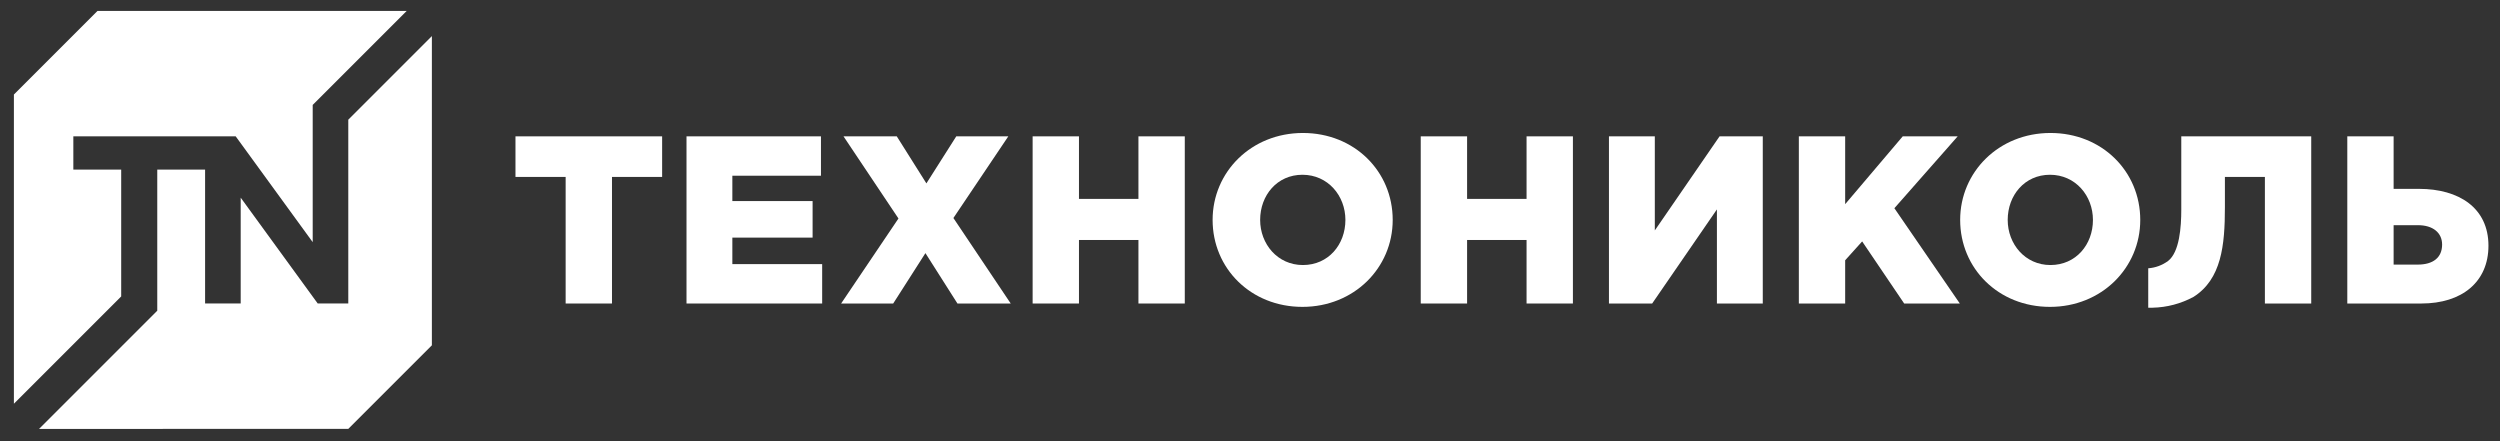 <svg width="136" height="24" viewBox="0 0 136 24" fill="none" xmlns="http://www.w3.org/2000/svg">
<rect x="0" y="0" width="136" height="24" fill="#333333" stroke="none"/>
<path d="M30.771 9.625H28.042V7.417H36.02V9.625H33.292V16.511H30.771V9.625Z" fill="white"/>
<path d="M37.346 7.417H44.66V9.559H39.84V10.938H44.205V12.926H39.84V14.368H44.726V16.511H37.346V7.417Z" fill="white"/>
<path d="M48.876 11.886L45.887 7.417H48.785L50.396 9.976L52.021 7.417H54.852L51.865 11.86L54.983 16.511H52.085L50.343 13.77L48.59 16.511H45.757L48.876 11.886Z" fill="white"/>
<path d="M56.175 7.417H58.696V10.82H61.931V7.417H64.452V16.511H61.931V13.055H58.696V16.511H56.175V7.417Z" fill="white"/>
<path d="M65.966 11.964C65.966 9.351 68.071 7.234 70.878 7.234C73.684 7.234 75.763 9.326 75.763 11.964C75.763 14.575 73.658 16.694 70.852 16.694C68.044 16.694 65.966 14.601 65.966 11.964ZM73.19 11.964C73.19 10.651 72.242 9.507 70.852 9.507C69.474 9.507 68.552 10.625 68.552 11.964C68.552 13.276 69.5 14.418 70.878 14.418C72.267 14.418 73.19 13.302 73.19 11.964Z" fill="white"/>
<path d="M77.288 7.417H79.81V10.82H83.045V7.417H85.566V16.511H83.045V13.055H79.81V16.511H77.288V7.417Z" fill="white"/>
<path d="M87.527 7.417H90.022V12.535L93.544 7.417H95.895V16.511H93.4V11.392L89.878 16.511H87.527V7.417Z" fill="white"/>
<path d="M97.857 7.417H100.377V11.107L103.509 7.417H106.498L103.054 11.327L106.614 16.511H103.587L101.301 13.133L100.377 14.159V16.511H97.857V7.417Z" fill="white"/>
<path d="M106.633 11.964C106.633 9.351 108.738 7.234 111.544 7.234C114.351 7.234 116.43 9.326 116.43 11.964C116.43 14.575 114.325 16.694 111.519 16.694C108.711 16.694 106.633 14.601 106.633 11.964ZM113.856 11.964C113.856 10.651 112.909 9.507 111.519 9.507C110.14 9.507 109.219 10.625 109.219 11.964C109.219 13.276 110.166 14.418 111.544 14.418C112.934 14.418 113.856 13.302 113.856 11.964Z" fill="white"/>
<path d="M118.662 7.417V11.406C118.662 12.349 118.566 13.713 117.944 14.196C117.629 14.428 117.255 14.567 116.864 14.595V16.739H117.103C117.88 16.722 118.643 16.52 119.327 16.151C120.847 15.185 121.035 13.35 121.035 11.276V9.625H123.21V16.511H125.731V7.417H118.662Z" fill="white"/>
<path d="M127.693 7.417H130.213V10.274H131.59C133.774 10.274 135.372 11.314 135.372 13.366C135.372 15.329 133.943 16.511 131.721 16.511H127.693V7.417ZM131.526 14.394C132.357 14.394 132.851 14.017 132.851 13.303C132.851 12.666 132.357 12.25 131.538 12.25H130.213V14.394H131.526Z" fill="white"/>
<path d="M6.593 16.126V9.225H3.99V7.416H12.821L17.011 13.173V5.708L22.125 0.594H5.304L0.756 5.142V21.963L0.756 21.963V21.963L6.593 16.126Z" fill="white"/>
<path d="M18.947 6.51V16.51H17.284L13.094 10.753V16.51H11.157V9.225H8.555V16.902L2.126 23.331H2.124L2.126 23.333L18.947 23.331L23.494 18.785V1.963L18.947 6.51Z" fill="white"/>
</svg>
